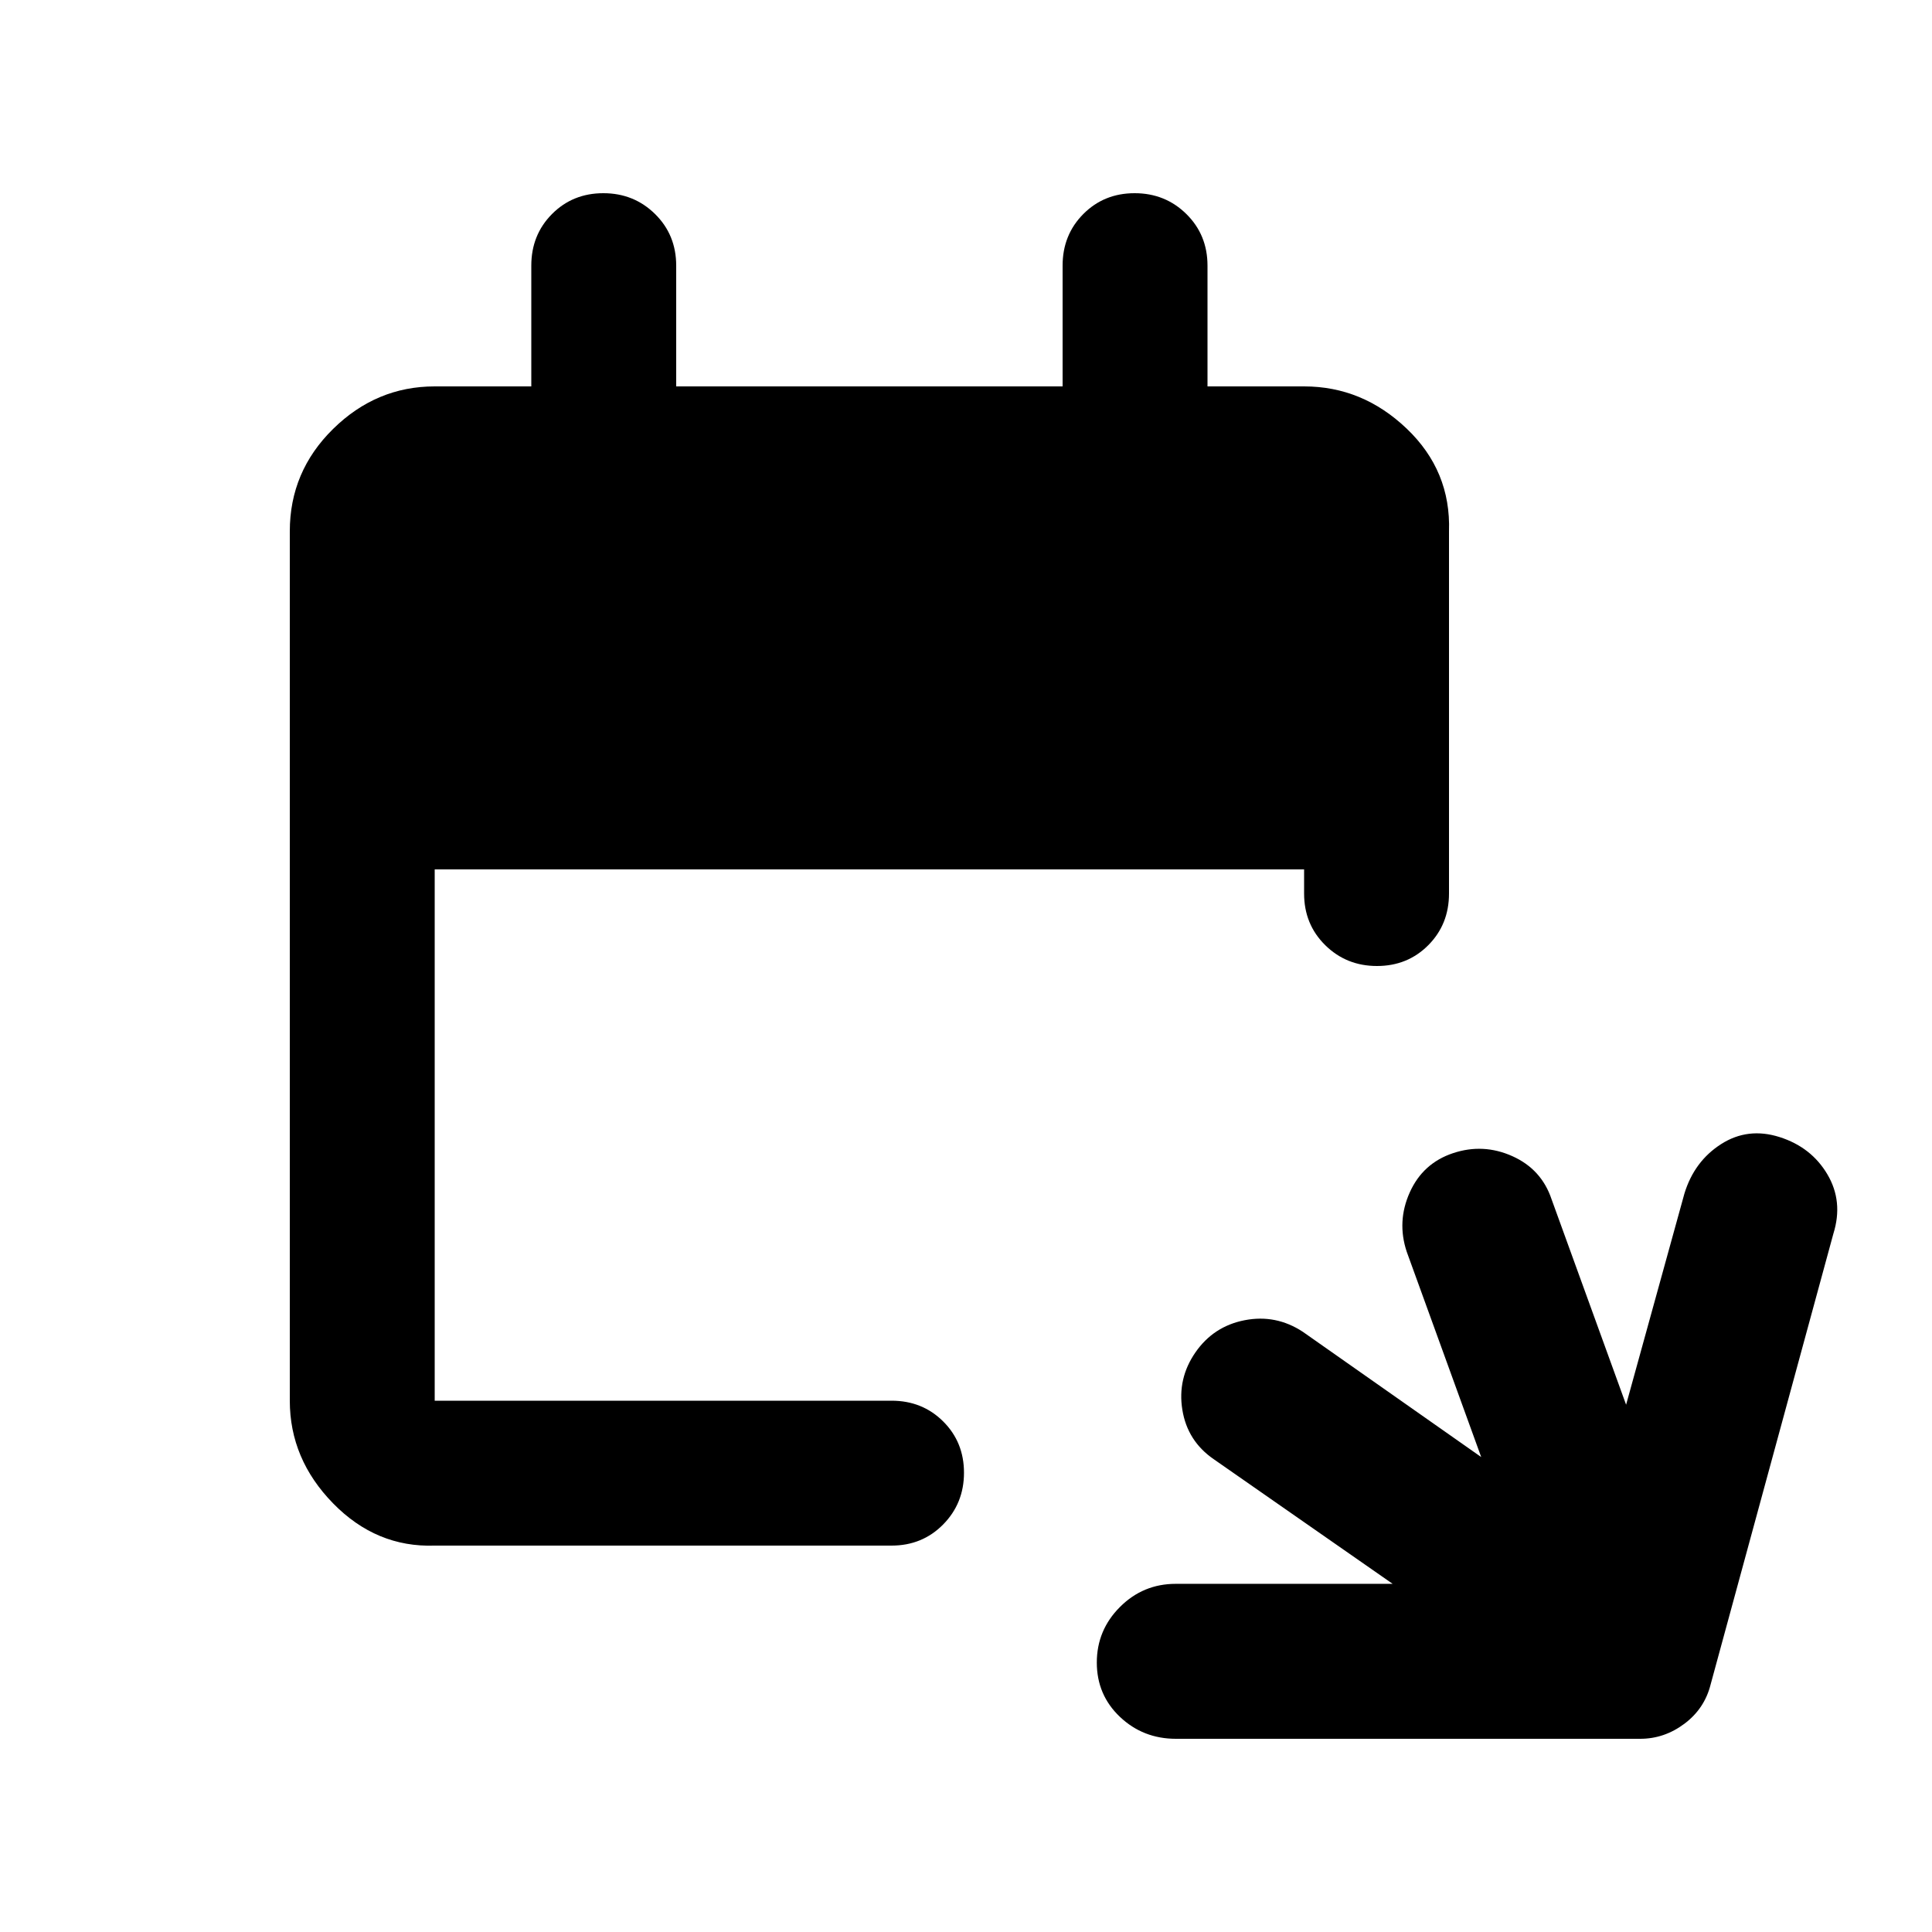 <svg xmlns="http://www.w3.org/2000/svg" height="20" viewBox="0 -960 960 960" width="20"><path d="M584.34-96Q568-96 556.5-106.89q-11.5-10.9-11.5-27 0-16.11 11.5-27.61t27.72-11.5H692l-89-62q-13-9-15.5-24.5T594-288q9-13 24.5-16t28.85 5.75L736-236l-37-102q-5-15 1.5-29.5T722-387q15-5 29.5 1.5T771-364l37 102 29-105q4.92-16 18.21-24.5 13.29-8.5 29.04-3.5T908-376.5q8 13.5 3 29.5l-61 224q-3 12-13 19.5T815-96H584.34ZM216-192q-29 1-50.5-21T144-264v-432q0-29.7 21.5-50.85Q187-768 216-768h48v-60q0-15.3 10.29-25.65Q284.58-864 299.79-864t25.71 10.35Q336-843.3 336-828v60h192v-60q0-15.3 10.29-25.65Q548.58-864 563.79-864t25.71 10.35Q600-843.3 600-828v60h48q29 0 51 21t21 51v180q0 15.3-10.29 25.65Q699.42-480 684.21-480t-25.71-10.35Q648-500.7 648-516v-12H216v264h227q15.3 0 25.65 10.29Q479-243.42 479-228.21t-10.35 25.71Q458.3-192 443-192H216Z"/></svg>